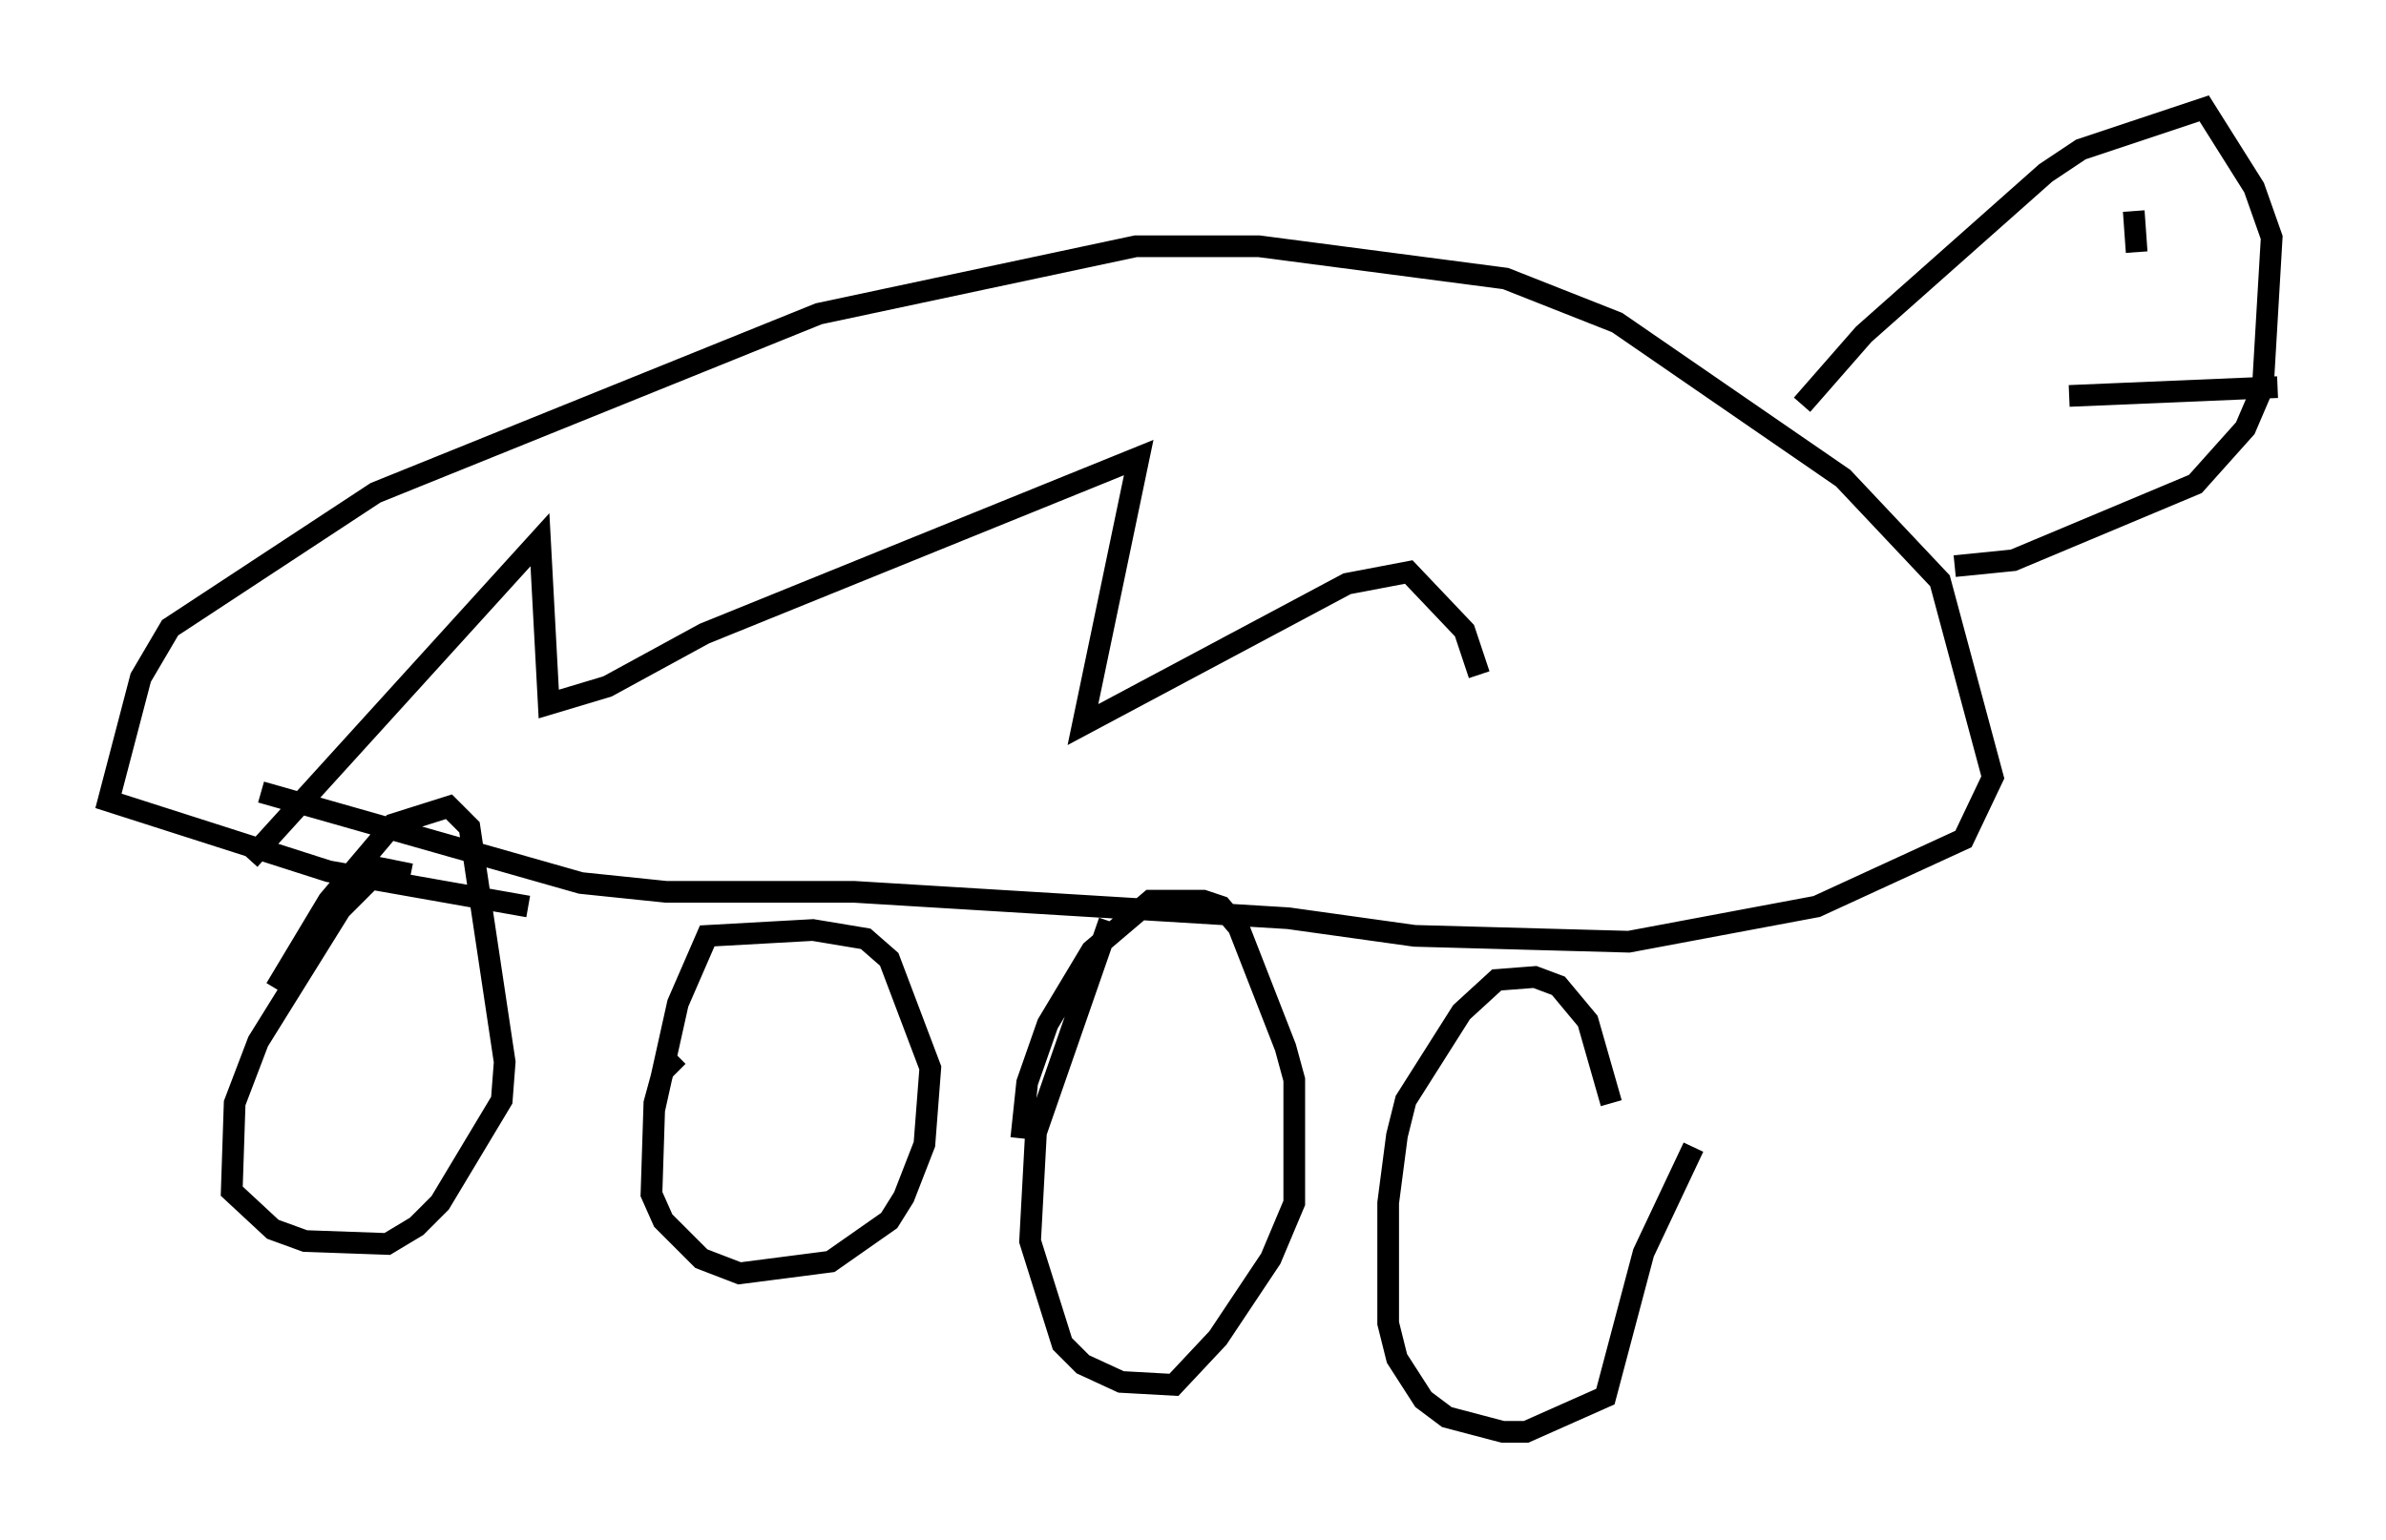 <?xml version="1.0" encoding="utf-8" ?>
<svg baseProfile="full" height="71.028" version="1.1" width="109.999" xmlns="http://www.w3.org/2000/svg" xmlns:ev="http://www.w3.org/2001/xml-events" xmlns:xlink="http://www.w3.org/1999/xlink"><defs /><rect fill="white" height="71.028" width="109.999" x="0" y="0" /><path d="M76.041, 61.833 m-1.759, -10.961 l-1.083, -3.789 -1.353, -1.624 l-1.083, -0.406 -1.759, 0.135 l-1.624, 1.488 -2.571, 4.059 l-0.406, 1.624 -0.406, 3.112 l0.0, 5.548 0.406, 1.624 l1.218, 1.894 1.083, 0.812 l2.571, 0.677 1.083, 0.0 l3.654, -1.624 1.759, -6.631 l2.3, -4.871 m-26.928, -10.419 l-3.383, 9.743 -0.271, 5.007 l1.488, 4.736 0.947, 0.947 l1.759, 0.812 2.436, 0.135 l2.03, -2.165 2.436, -3.654 l1.083, -2.571 0.0, -5.683 l-0.406, -1.488 -2.165, -5.548 l-0.812, -0.947 -0.812, -0.271 l-2.436, 0.0 -2.706, 2.3 l-2.03, 3.383 -0.947, 2.706 l-0.271, 2.571 m-15.832, -3.789 l-0.677, 0.677 -0.406, 1.488 l-0.135, 4.195 0.541, 1.218 l1.759, 1.759 1.759, 0.677 l4.195, -0.541 2.706, -1.894 l0.677, -1.083 0.947, -2.436 l0.271, -3.518 -1.894, -5.007 l-1.083, -0.947 -2.436, -0.406 l-4.871, 0.271 -1.353, 3.112 l-1.083, 4.871 m-11.231, -10.825 l-1.353, -0.271 -1.894, 1.894 l-3.789, 6.089 -1.083, 2.842 l-0.135, 4.059 1.894, 1.759 l1.488, 0.541 3.789, 0.135 l1.353, -0.812 1.083, -1.083 l2.842, -4.736 0.135, -1.759 l-1.624, -10.825 -0.947, -0.947 l-2.571, 0.812 -2.977, 3.518 l-2.436, 4.059 m-0.677, -9.066 l14.75, 4.195 3.924, 0.406 l8.66, 0.0 20.027, 1.218 l5.819, 0.812 9.878, 0.271 l8.66, -1.624 6.766, -3.112 l1.353, -2.842 -2.436, -9.066 l-4.465, -4.736 -10.419, -7.172 l-5.142, -2.03 -11.367, -1.488 l-5.683, 0.0 -14.614, 3.112 l-20.433, 8.254 -9.472, 6.225 l-1.353, 2.3 -1.488, 5.683 l10.149, 3.248 9.202, 1.624 m58.727, -23.139 l2.842, -3.248 8.39, -7.442 l1.624, -1.083 5.683, -1.894 l2.3, 3.654 0.812, 2.3 l-0.406, 6.901 -0.812, 1.894 l-2.3, 2.571 -8.39, 3.518 l-2.706, 0.271 m8.254, -16.373 l0.135, 1.894 m-3.112, 6.631 l9.607, -0.406 m-36.806, 13.261 l-0.677, -2.03 -2.571, -2.706 l-2.842, 0.541 -12.178, 6.495 l2.571, -12.314 -20.027, 8.119 l-4.465, 2.436 -2.706, 0.812 l-0.406, -7.578 -13.396, 14.75 " fill="none" stroke="black" stroke-width="1" /></svg>
